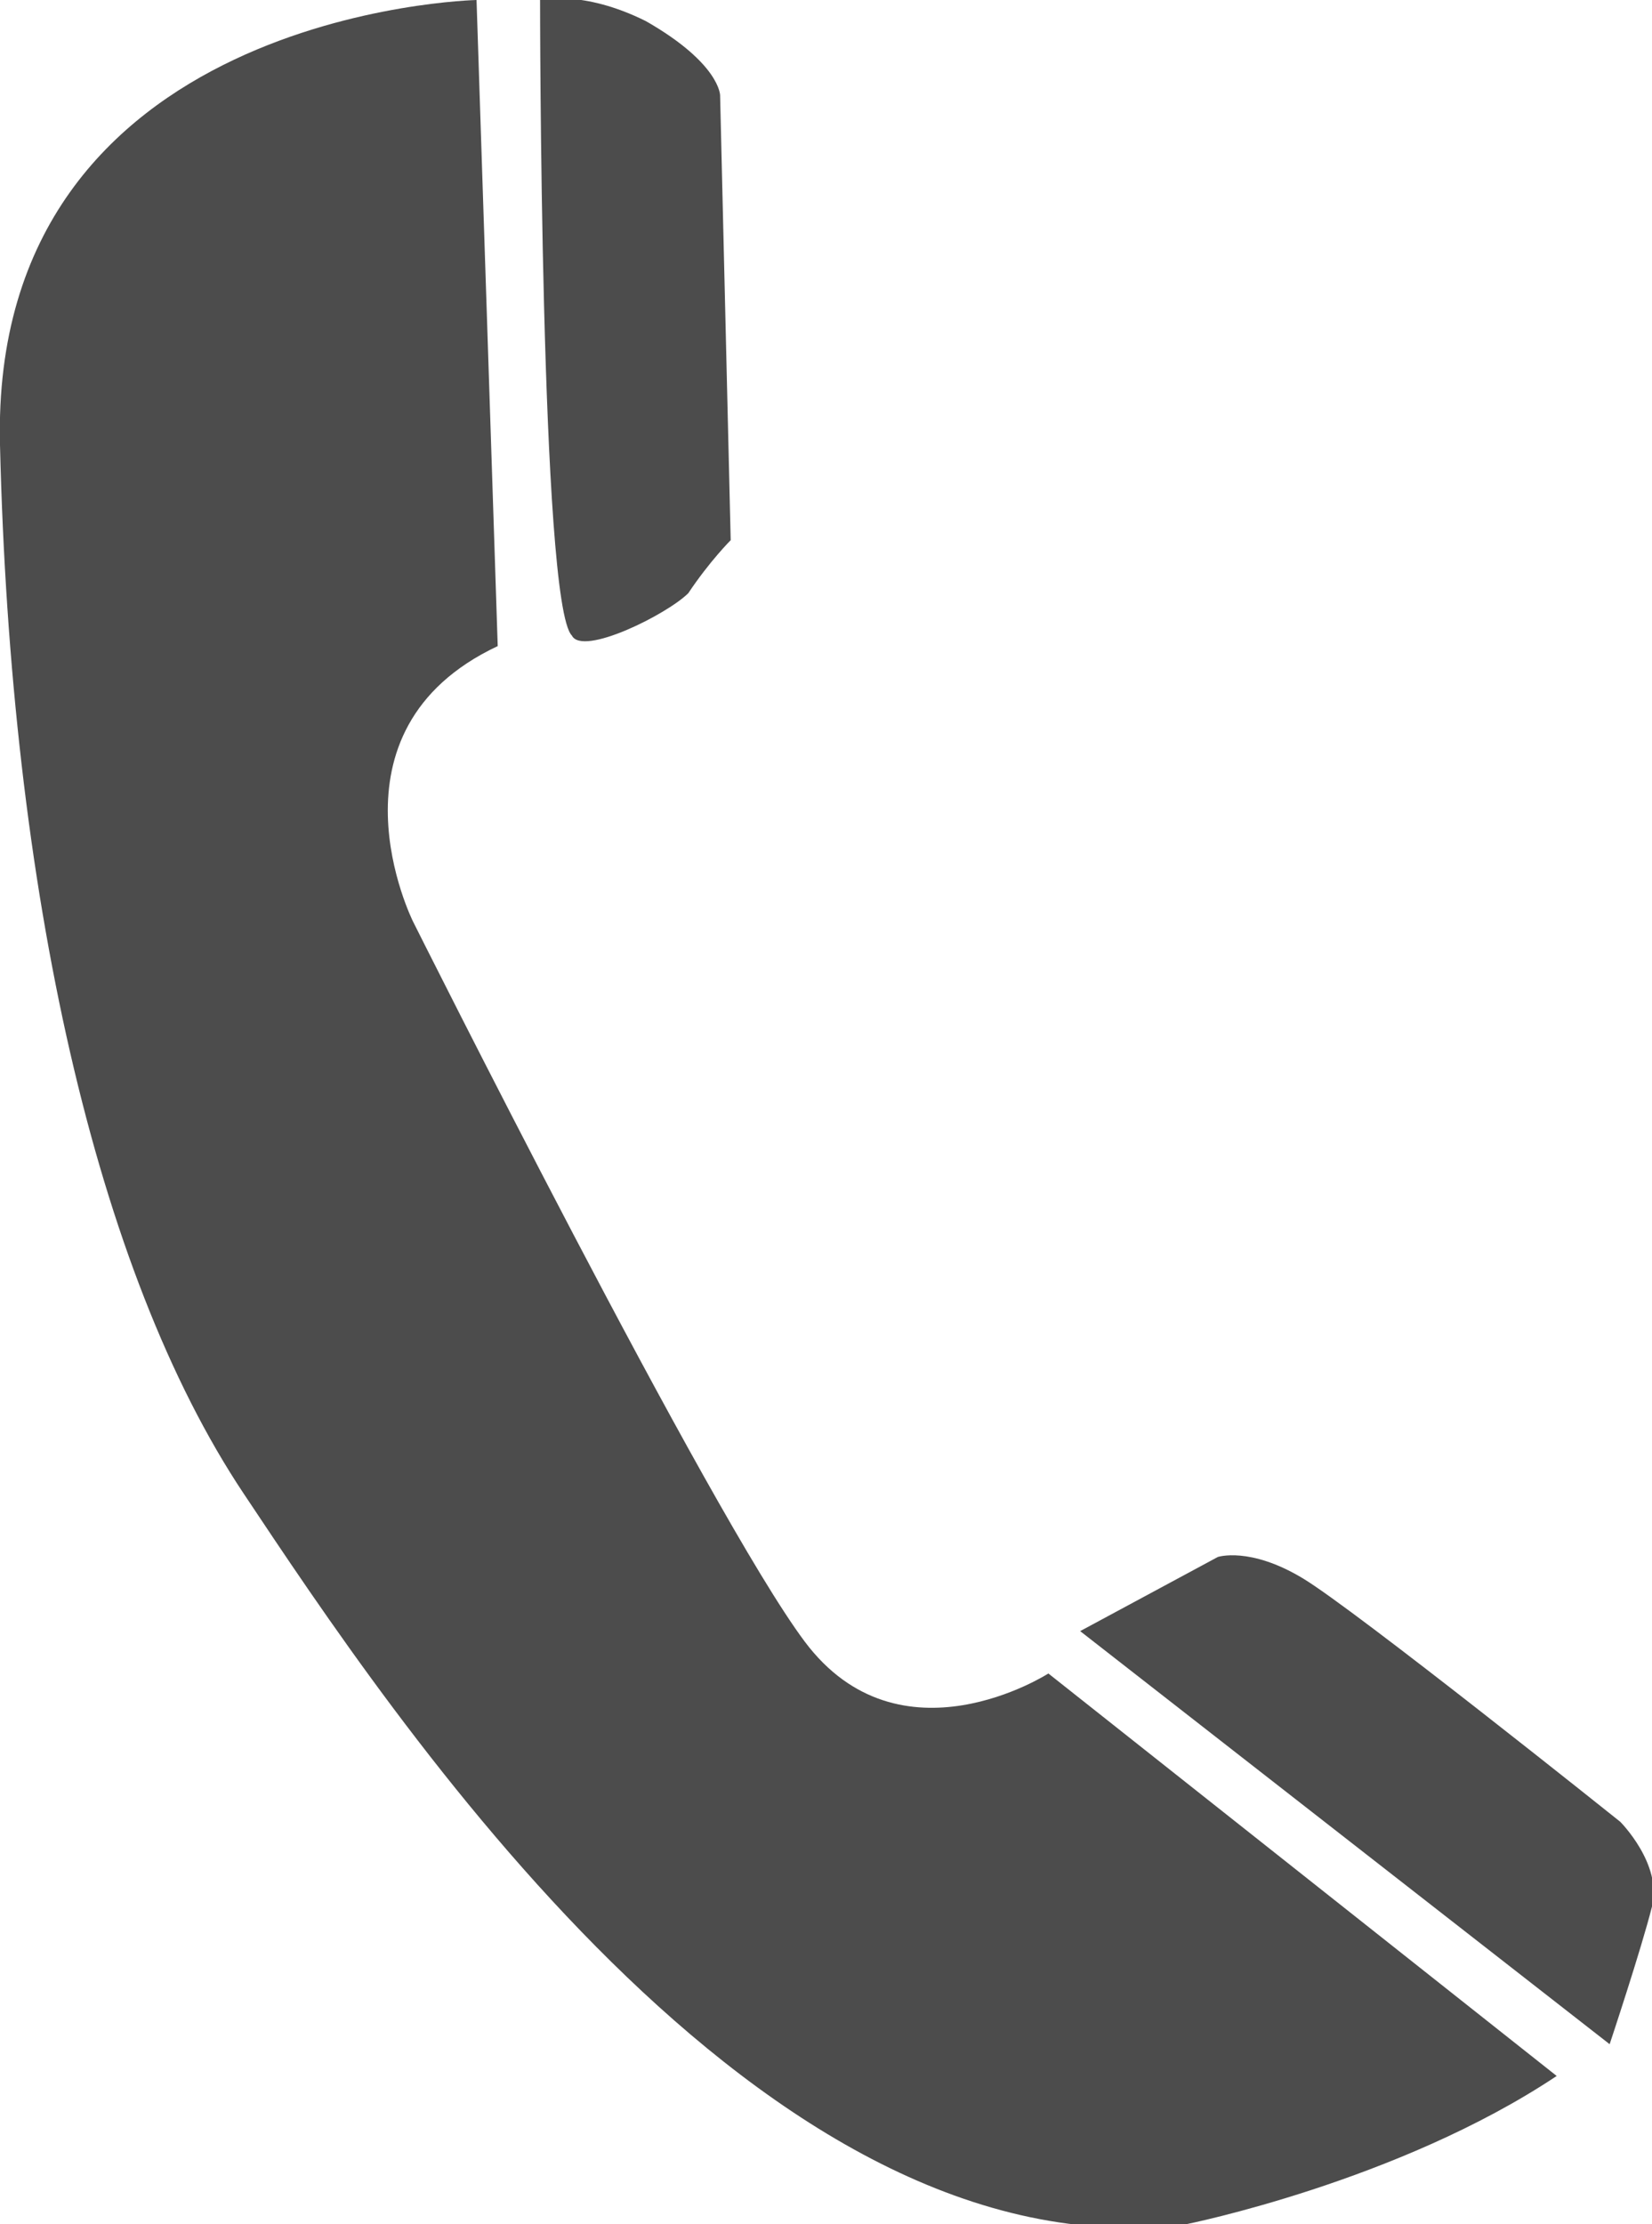<?xml version="1.0" encoding="utf-8"?>
<!-- Generator: Adobe Illustrator 19.1.0, SVG Export Plug-In . SVG Version: 6.00 Build 0)  -->
<!DOCTYPE svg PUBLIC "-//W3C//DTD SVG 1.1//EN" "http://www.w3.org/Graphics/SVG/1.1/DTD/svg11.dtd">
<svg version="1.1" id="Layer_1" xmlns="http://www.w3.org/2000/svg" xmlns:xlink="http://www.w3.org/1999/xlink" x="0px" y="0px"
	 viewBox="0 0 15.6 21" style="enable-background:new 0 0 15.6 21;" xml:space="preserve">
<style type="text/css">
	.st0{clip-path:url(#SVGID_2_);}
	.st1{clip-path:url(#SVGID_4_);fill:#4c4c4c;}
</style>
<g>
	<defs>
		<rect id="SVGID_1_" width="15.6" height="21"/>
	</defs>
	<clipPath id="SVGID_2_">
		<use xlink:href="#SVGID_1_"  style="overflow:visible;"/>
	</clipPath>
	<g class="st0">
		<defs>
			<rect id="SVGID_3_" x="0" y="0" width="15.8" height="21"/>
		</defs>
		<clipPath id="SVGID_4_">
			<use xlink:href="#SVGID_3_"  style="overflow:visible;"/>
		</clipPath>
		<path class="st1" d="M4.5,0c0,0-4.6,0.1-4.5,4.2c0.1,4.2,0.9,7.8,2.3,9.9c1.4,2.1,4.9,7.4,8.9,6.9c0,0,2-0.4,3.5-1.4l-4.8-3.8
			c0,0-1.4,0.9-2.3-0.3c-0.9-1.2-3.7-6.8-3.7-6.8S3,6.9,4.7,6.1L4.5,0"/>
		<path class="st1" d="M5.1,0c0,0,0.4-0.1,1,0.2c0.7,0.4,0.7,0.7,0.7,0.7l0.1,4.2c0,0-0.2,0.2-0.4,0.5c-0.2,0.2-1,0.6-1.1,0.4
			C5.1,5.7,5.1,0,5.1,0"/>
		<path class="st1" d="M10.2,15.4l1.3-0.7c0,0,0.3-0.1,0.8,0.2c0.5,0.3,3,2.3,3,2.3s0.4,0.4,0.3,0.8c-0.1,0.4-0.4,1.3-0.4,1.3
			L10.2,15.4"/>
	</g>
</g>
</svg>
